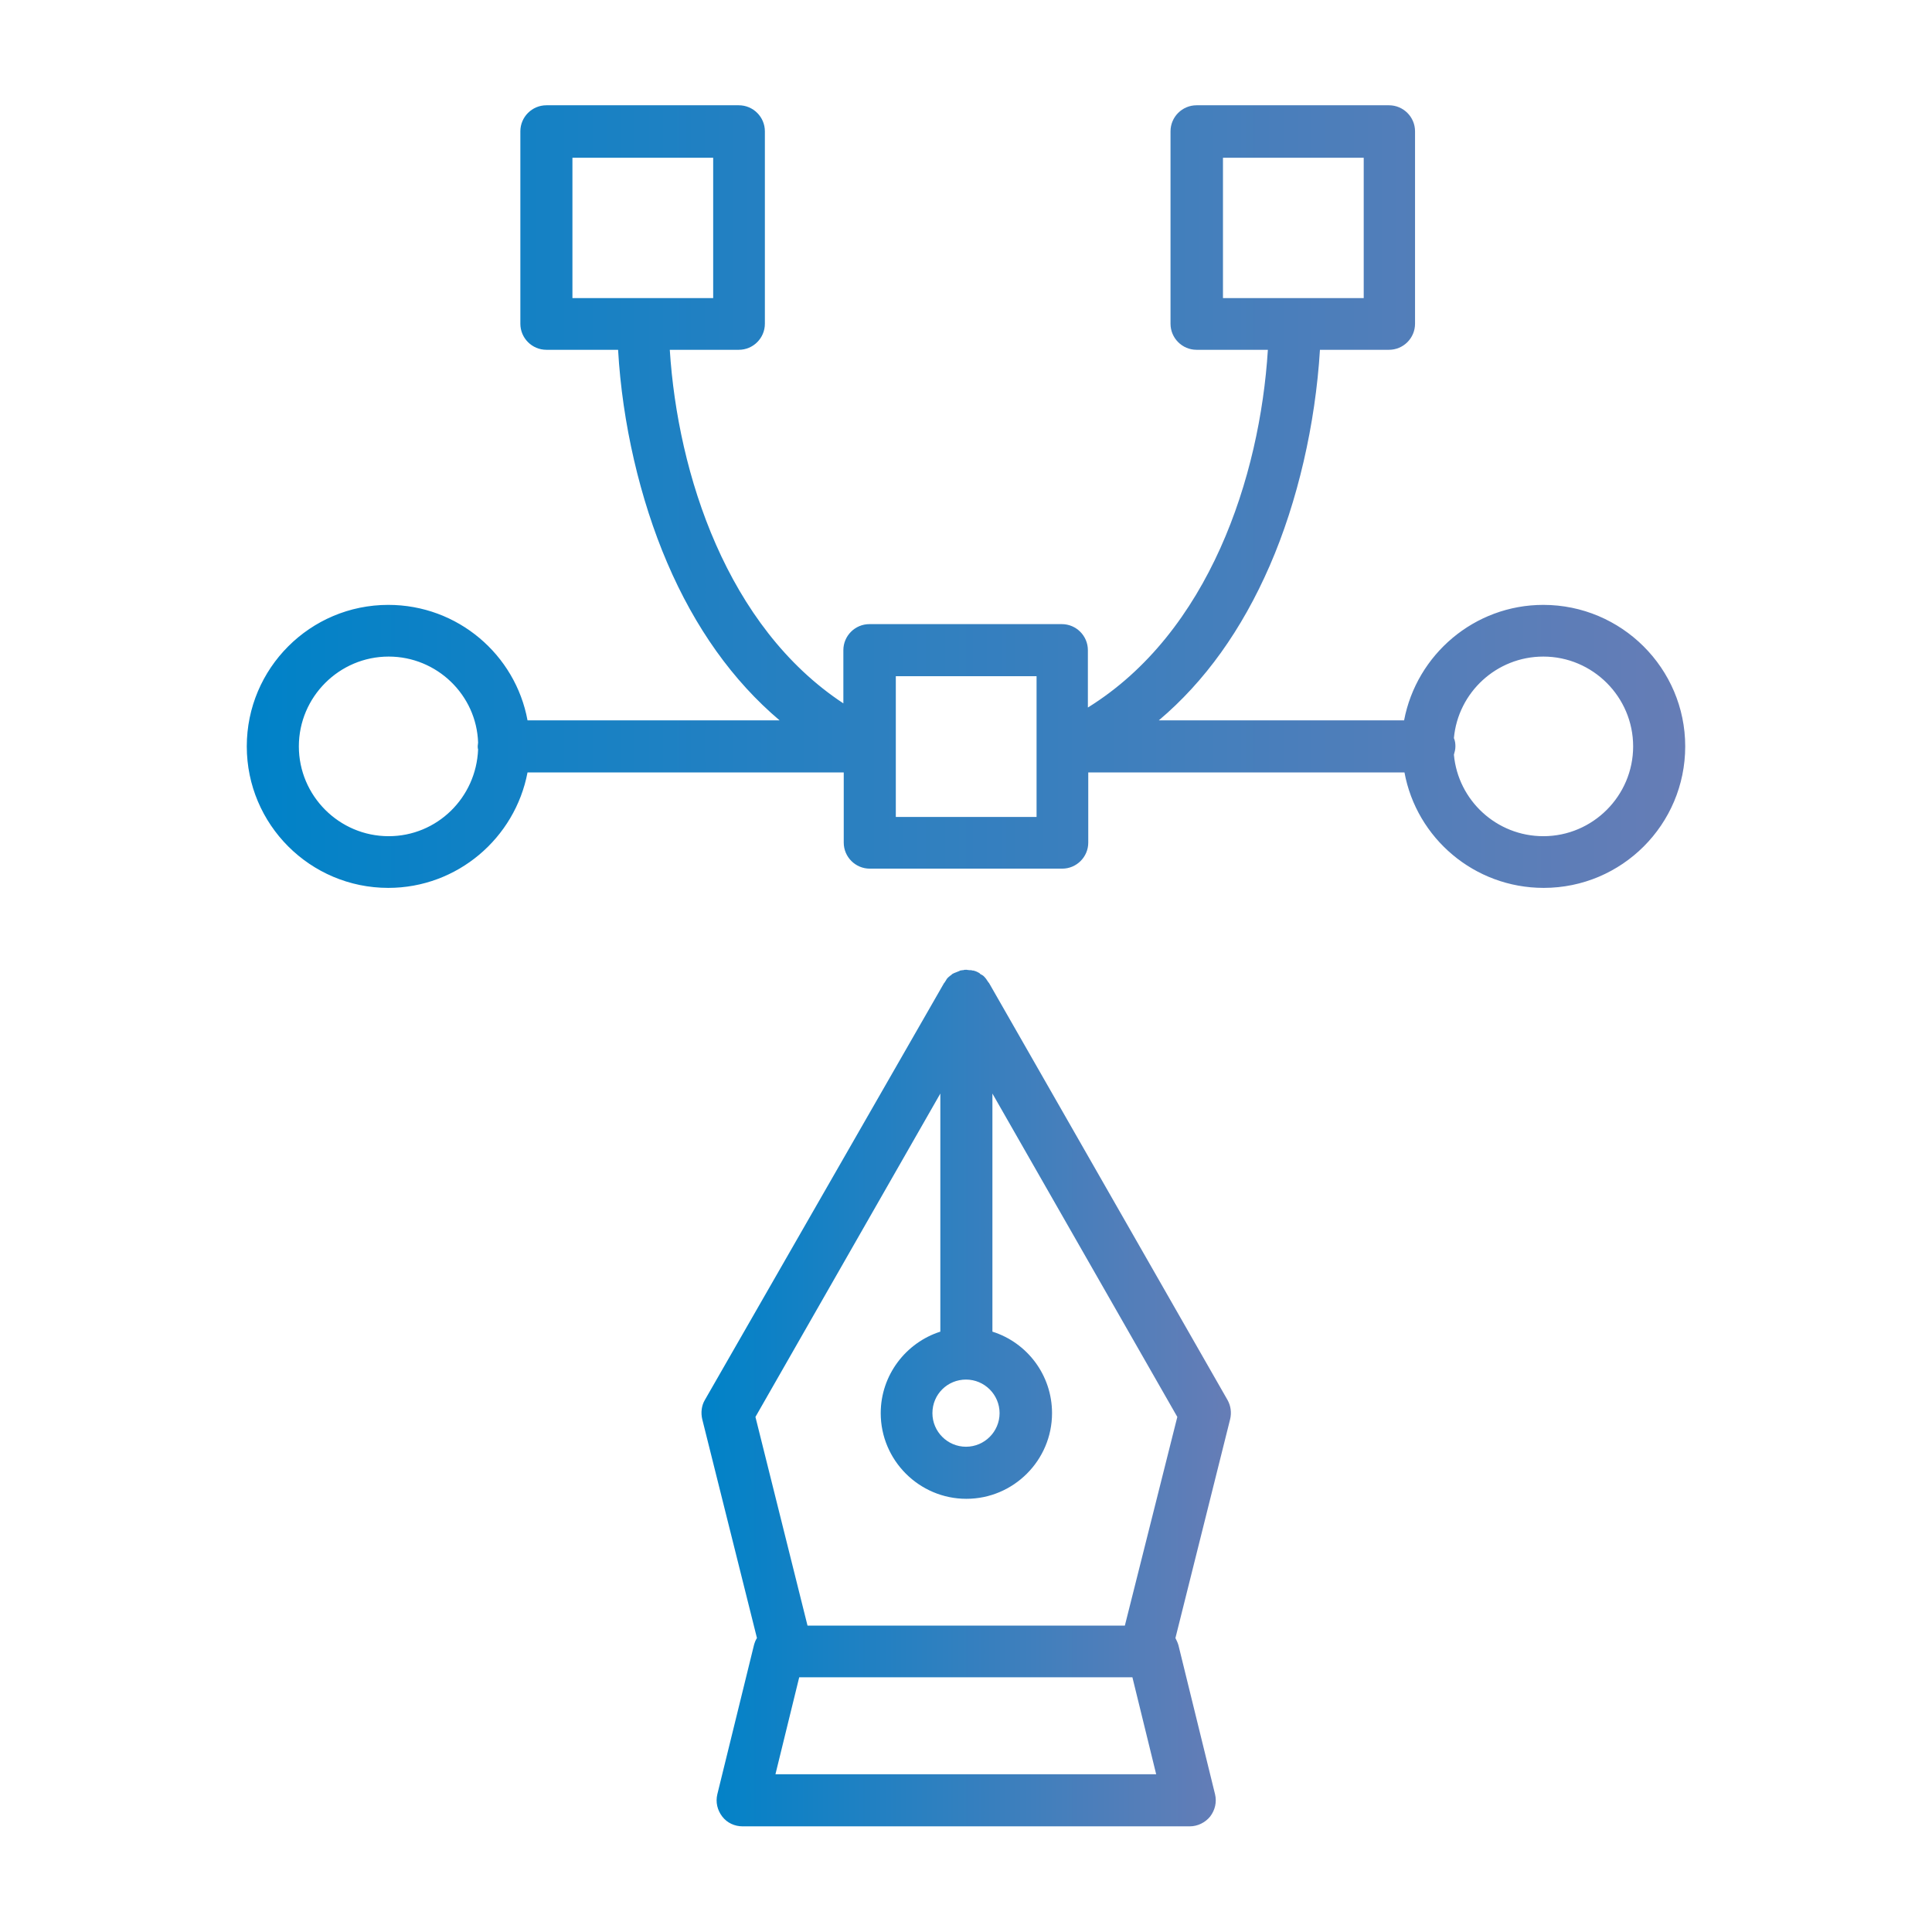 <?xml version="1.0" encoding="utf-8"?>
<!-- Generator: Adobe Illustrator 21.0.0, SVG Export Plug-In . SVG Version: 6.00 Build 0)  -->
<svg version="1.1" id="Layer_1" xmlns="http://www.w3.org/2000/svg" xmlns:xlink="http://www.w3.org/1999/xlink" x="0px" y="0px"
	 viewBox="0 0 512 512" style="enable-background:new 0 0 512 512;" xml:space="preserve">
<style type="text/css">
	.st0{fill:url(#SVGID_1_);}
	.st1{fill:url(#SVGID_2_);}
</style>
<g>
	<linearGradient id="SVGID_1_" gradientUnits="userSpaceOnUse" x1="185.903" y1="370.459" x2="326.098" y2="370.459">
		<stop  offset="0" style="stop-color:#0082C8"/>
		<stop  offset="1" style="stop-color:#667DB6"/>
	</linearGradient>
	<path class="st0" d="M262.1,260.5C262.1,260.5,262.1,260.5,262.1,260.5l-0.1-0.1c0,0,0-0.1-0.1-0.1c-0.1-0.2-0.2-0.4-0.4-0.6
		c0-0.1-0.1-0.1-0.1-0.2c-0.2-0.2-0.3-0.4-0.5-0.6c0,0,0,0,0,0c-0.2-0.2-0.4-0.4-0.6-0.5c-0.1,0-0.1-0.1-0.2-0.1
		c-0.2-0.1-0.4-0.2-0.5-0.4c-0.1,0-0.1-0.1-0.2-0.1c-0.5-0.3-1-0.5-1.5-0.6c-0.1,0-0.1,0-0.2,0c-0.2-0.1-0.4-0.1-0.6-0.1
		c-0.1,0-0.1,0-0.2,0c-0.3,0-0.6-0.1-0.8-0.1c-0.3,0-0.6,0-0.8,0.1c-0.1,0-0.1,0-0.2,0c-0.2,0-0.4,0.1-0.6,0.1c-0.1,0-0.1,0-0.2,0.1
		c-0.5,0.2-1,0.4-1.5,0.6c-0.1,0-0.1,0.1-0.2,0.1c-0.2,0.1-0.4,0.2-0.5,0.4c-0.1,0-0.1,0.1-0.2,0.1c-0.2,0.2-0.4,0.3-0.6,0.5
		c0,0,0,0,0,0c-0.2,0.2-0.4,0.4-0.5,0.6c0,0.1-0.1,0.1-0.1,0.2c-0.1,0.2-0.3,0.4-0.4,0.6c0,0,0,0.1-0.1,0.1L186.8,371
		c-0.9,1.5-1.1,3.4-0.7,5.1l14.5,58c-0.4,0.6-0.6,1.2-0.8,1.9l-9.7,39.5c-0.5,2.1,0,4.2,1.3,5.9c1.3,1.7,3.3,2.6,5.4,2.6h118.5
		c2.1,0,4.1-1,5.4-2.6c1.3-1.7,1.8-3.8,1.3-5.9l-9.7-39.5c-0.2-0.7-0.5-1.3-0.8-1.9l14.5-58c0.4-1.7,0.2-3.5-0.7-5.1L262.1,260.5z
		 M256,365.6c4.9,0,8.9,4,8.9,8.9c0,4.9-4,8.9-8.9,8.9c-4.9,0-8.9-4-8.9-8.9C247.1,369.5,251.1,365.6,256,365.6z M205.5,470.2
		l6.3-25.7h88.3l6.3,25.7H205.5z M298.1,430.8h-84.1l-13.8-55.3l49-85.7v63.1c-9.1,2.9-15.8,11.5-15.8,21.6
		c0,12.5,10.2,22.7,22.7,22.7c12.5,0,22.7-10.2,22.7-22.7c0-10.1-6.6-18.7-15.8-21.6v-63.1l49,85.7L298.1,430.8z"/>
	<linearGradient id="SVGID_2_" gradientUnits="userSpaceOnUse" x1="65.434" y1="131.678" x2="446.566" y2="131.678">
		<stop  offset="0" style="stop-color:#0082C8"/>
		<stop  offset="1" style="stop-color:#667DB6"/>
	</linearGradient>
	<path class="st1" d="M409,160.3c-18.3,0-33.6,13.2-36.9,30.6h-65c12.2-10.3,22-24,29.4-41c7.4-17,12.1-37.5,13.3-57.2h18.3
		c3.8,0,6.9-3.1,6.9-6.9v-51c0-3.8-3.1-6.9-6.9-6.9h-51c-3.8,0-6.9,3.1-6.9,6.9v51c0,3.8,3.1,6.9,6.9,6.9h18.9
		c-2.1,33.7-15.6,74.9-47.7,94.8v-15.2c0-3.8-3.1-6.9-6.9-6.9h-51c-3.8,0-6.9,3.1-6.9,6.9v14.1c-30.8-20.3-43.9-60.7-46-93.7h18.3
		c3.8,0,6.9-3.1,6.9-6.9v-51c0-3.8-3.1-6.9-6.9-6.9h-51c-3.8,0-6.9,3.1-6.9,6.9v51c0,3.8,3.1,6.9,6.9,6.9h19
		c1.1,19.4,5.8,39.6,13,56.4c7.4,17.3,17.4,31.3,29.8,41.8h-66.8c-3.2-17.4-18.5-30.6-36.9-30.6c-20.7,0-37.5,16.8-37.5,37.5
		s16.8,37.5,37.5,37.5c18.3,0,33.6-13.2,36.9-30.6h83.8v18.6c0,3.8,3.1,6.9,6.9,6.9h51c3.8,0,6.9-3.1,6.9-6.9v-18.6h83.8
		c3.2,17.4,18.5,30.6,36.9,30.6c20.7,0,37.5-16.8,37.5-37.5S429.7,160.3,409,160.3z M324.1,41.8h37.3V79h-37.3V41.8z M151.8,41.8
		H189V79h-37.3V41.8z M103,221.6c-13.1,0-23.8-10.7-23.8-23.8s10.7-23.8,23.8-23.8c12.8,0,23.3,10.2,23.7,22.8
		c0,0.3-0.1,0.6-0.1,0.9c0,0.3,0,0.6,0.1,0.9C126.2,211.4,115.8,221.6,103,221.6z M237.4,216.5v-37.3h37.3V199c0,0,0,0,0,0.1v17.4
		H237.4z M409,221.6c-12.4,0-22.6-9.5-23.7-21.6c0.2-0.7,0.4-1.4,0.4-2.2c0-0.8-0.1-1.5-0.4-2.2c1.1-12.1,11.3-21.6,23.7-21.6
		c13.1,0,23.8,10.7,23.8,23.8S422.1,221.6,409,221.6z"/>
</g>
</svg>
